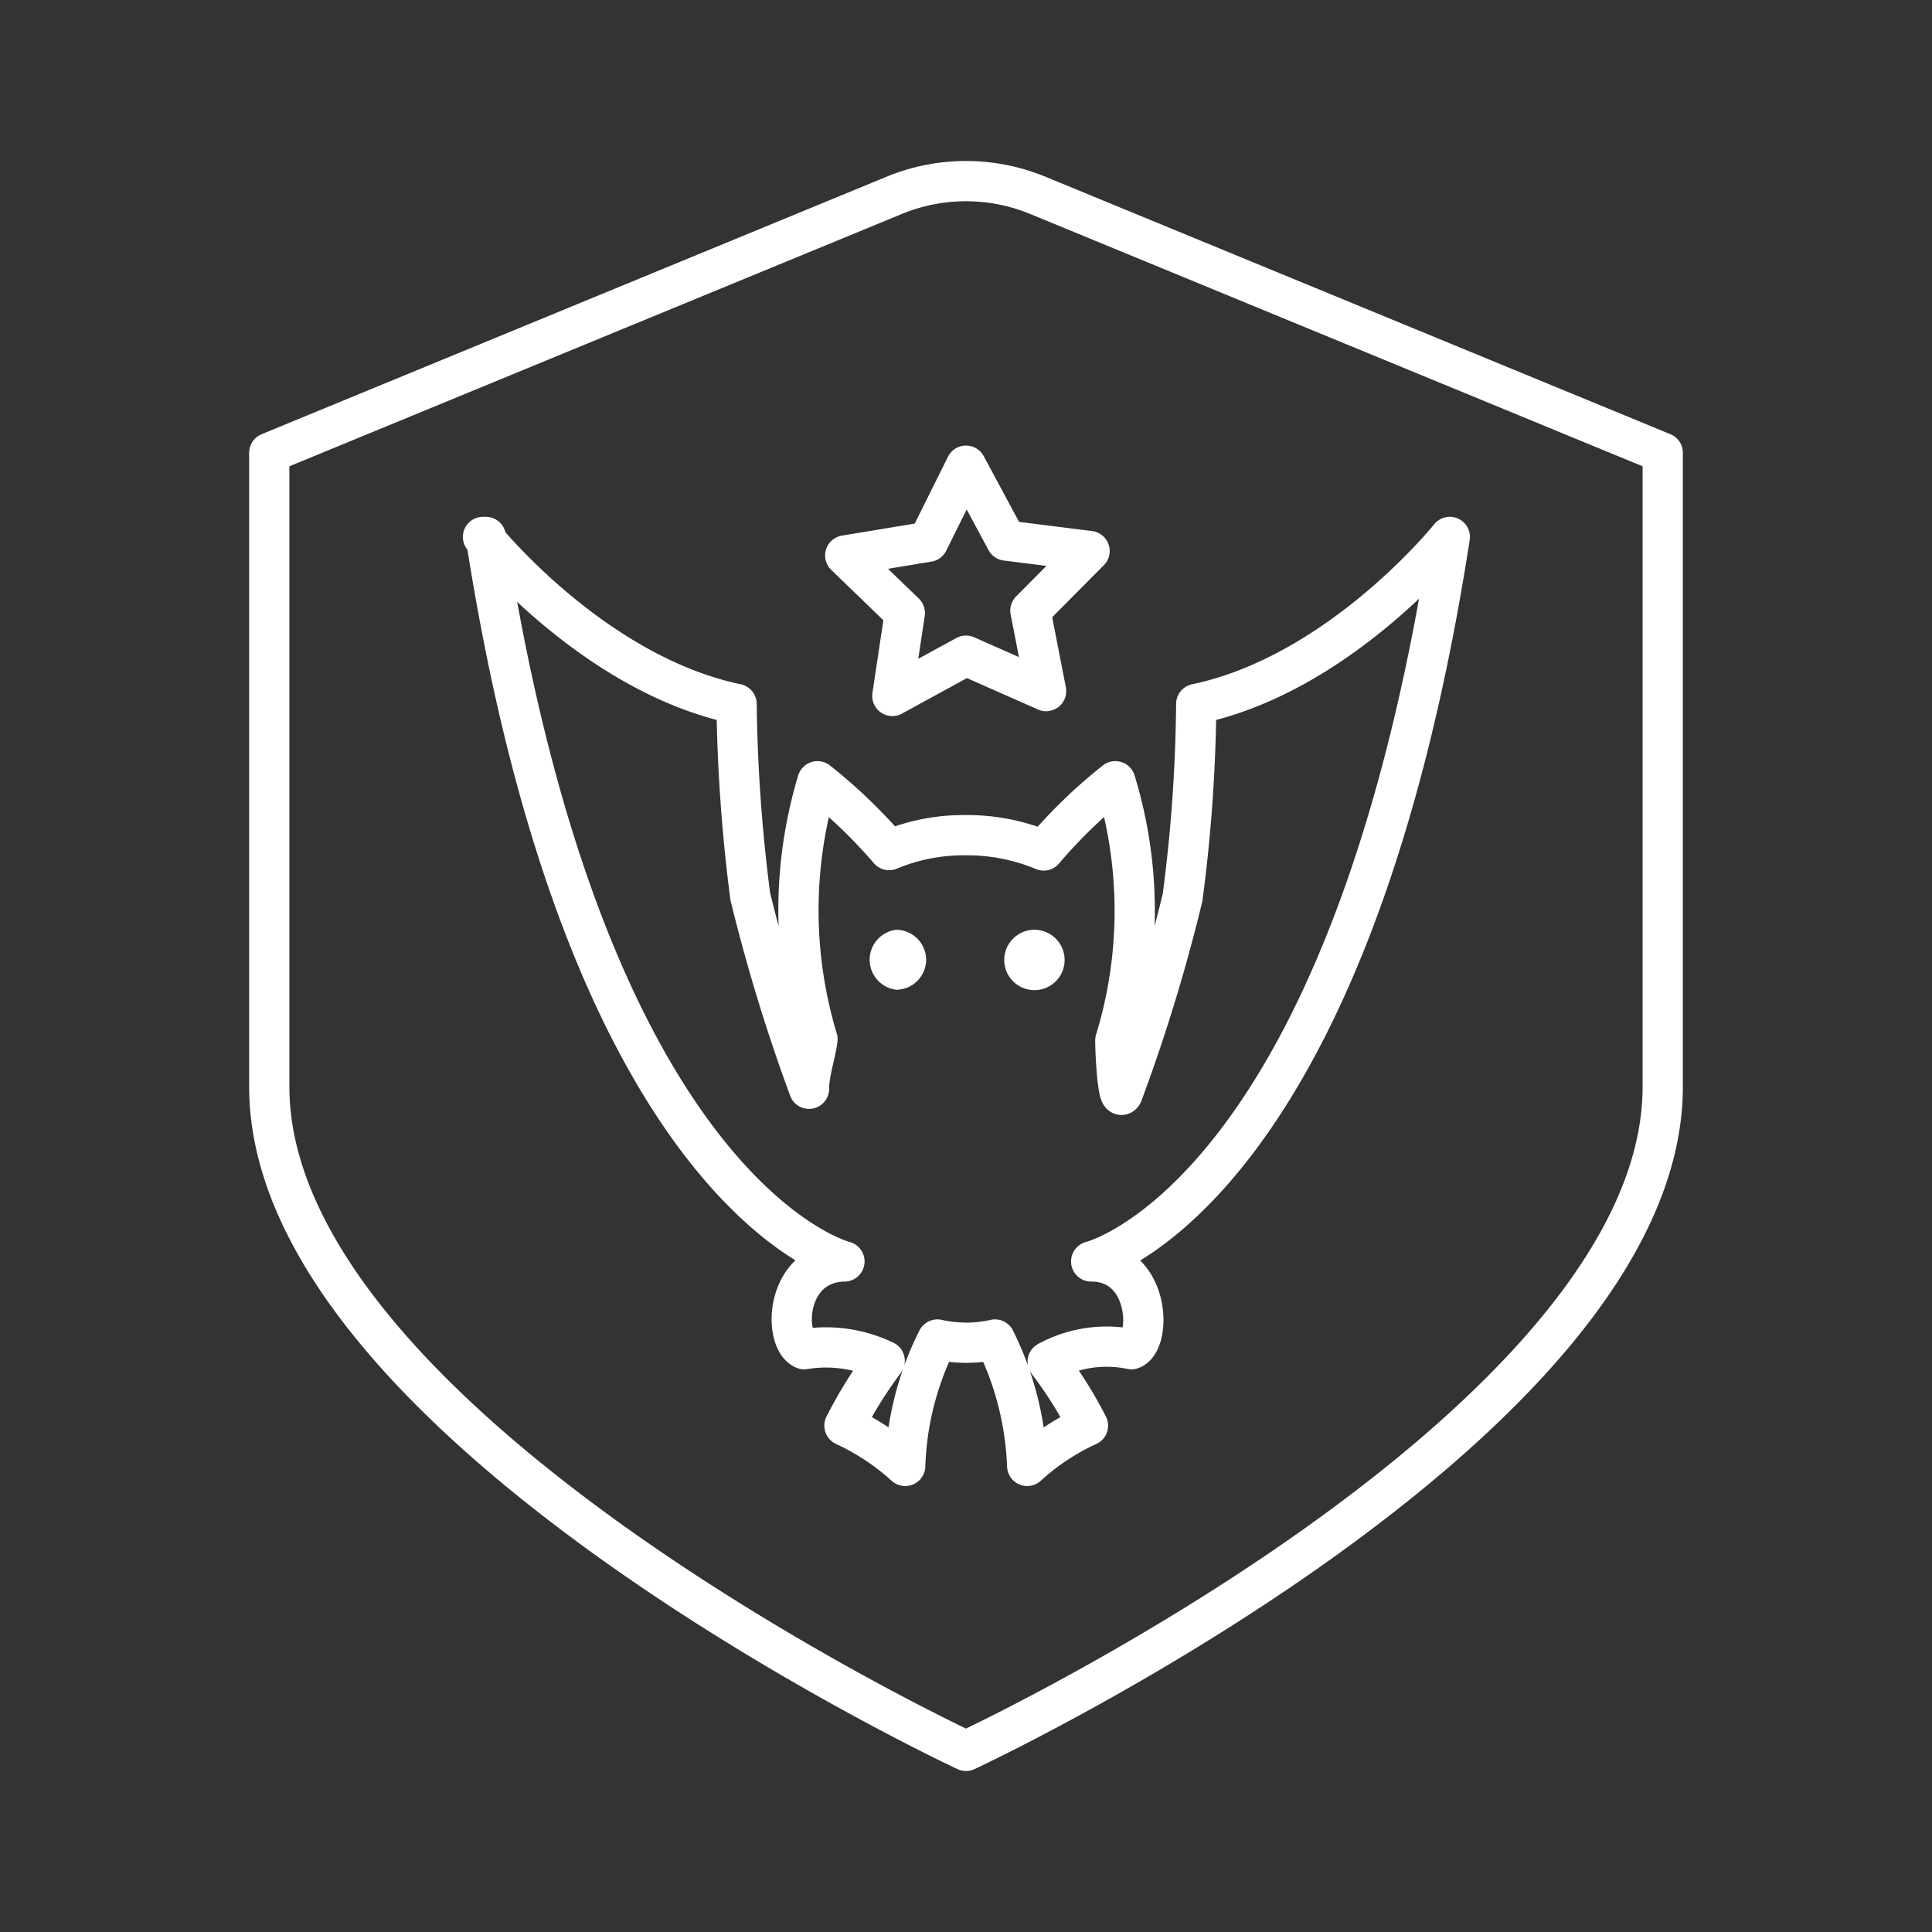 <svg xmlns="http://www.w3.org/2000/svg" viewBox="0 0 48 48"><rect x="0" y="0" width="48" height="48" fill="#333333" stroke="none"/><defs><style>.a{fill:none;stroke:#fff;stroke-linecap:round;stroke-linejoin:round;}.b{fill:#fff;}</style></defs><path class="a" d="M24,11.57l1,1.86,2.07.26-1.47,1.48.39,2L24,16.29l-1.83,1,.31-2.06L21,13.8l2.06-.34L24,11.57ZM12,13.34s2.72,3.4,6.3,4.15a40.8,40.8,0,0,0,.34,4.78,44.2,44.2,0,0,0,1.46,4.78c0-.41.16-.83.21-1.23a11.1,11.1,0,0,1,0-6.41,12.92,12.92,0,0,1,1.78,1.71A4.8,4.8,0,0,1,24,20.75a4.92,4.92,0,0,1,1.93.38,12.5,12.5,0,0,1,1.78-1.72,11,11,0,0,1,0,6.44c0,.42.08,1.68.2,1.27a42.93,42.93,0,0,0,1.47-4.82,39.1,39.1,0,0,0,.34-4.81c3.58-.75,6.3-4.15,6.3-4.15-2.55,16.46-8.91,18-8.91,18,1.47,0,1.51,2,1,2.18a3.06,3.06,0,0,0-2.08.31,10.51,10.51,0,0,1,1,1.59,5.85,5.85,0,0,0-1.51,1,7.7,7.7,0,0,0-.8-3.14,3.22,3.22,0,0,1-.71.08,3.38,3.38,0,0,1-.72-.08,7.5,7.5,0,0,0-.8,3.14,6,6,0,0,0-1.51-1,10.92,10.92,0,0,1,1-1.61,3.36,3.36,0,0,0-2-.29c-.53-.22-.49-2.15,1-2.18l0,0v0s-6.36-1.57-8.91-18Z"/><path class="b" d="M22.27,23.1a.75.75,0,0,0,0,1.49.75.75,0,0,0,.74-.75h0A.75.75,0,0,0,22.27,23.1Z"/><path class="b" d="M25.7,23.1a.75.75,0,1,0,.75.74h0A.75.75,0,0,0,25.7,23.1Z"/><path class="a" d="M22.2,4.86,6.69,11.25V27C6.69,35.44,24,43.5,24,43.5S41.31,35.44,41.31,27V11.25L25.8,4.86A4.68,4.68,0,0,0,22.2,4.86Z"/></svg>